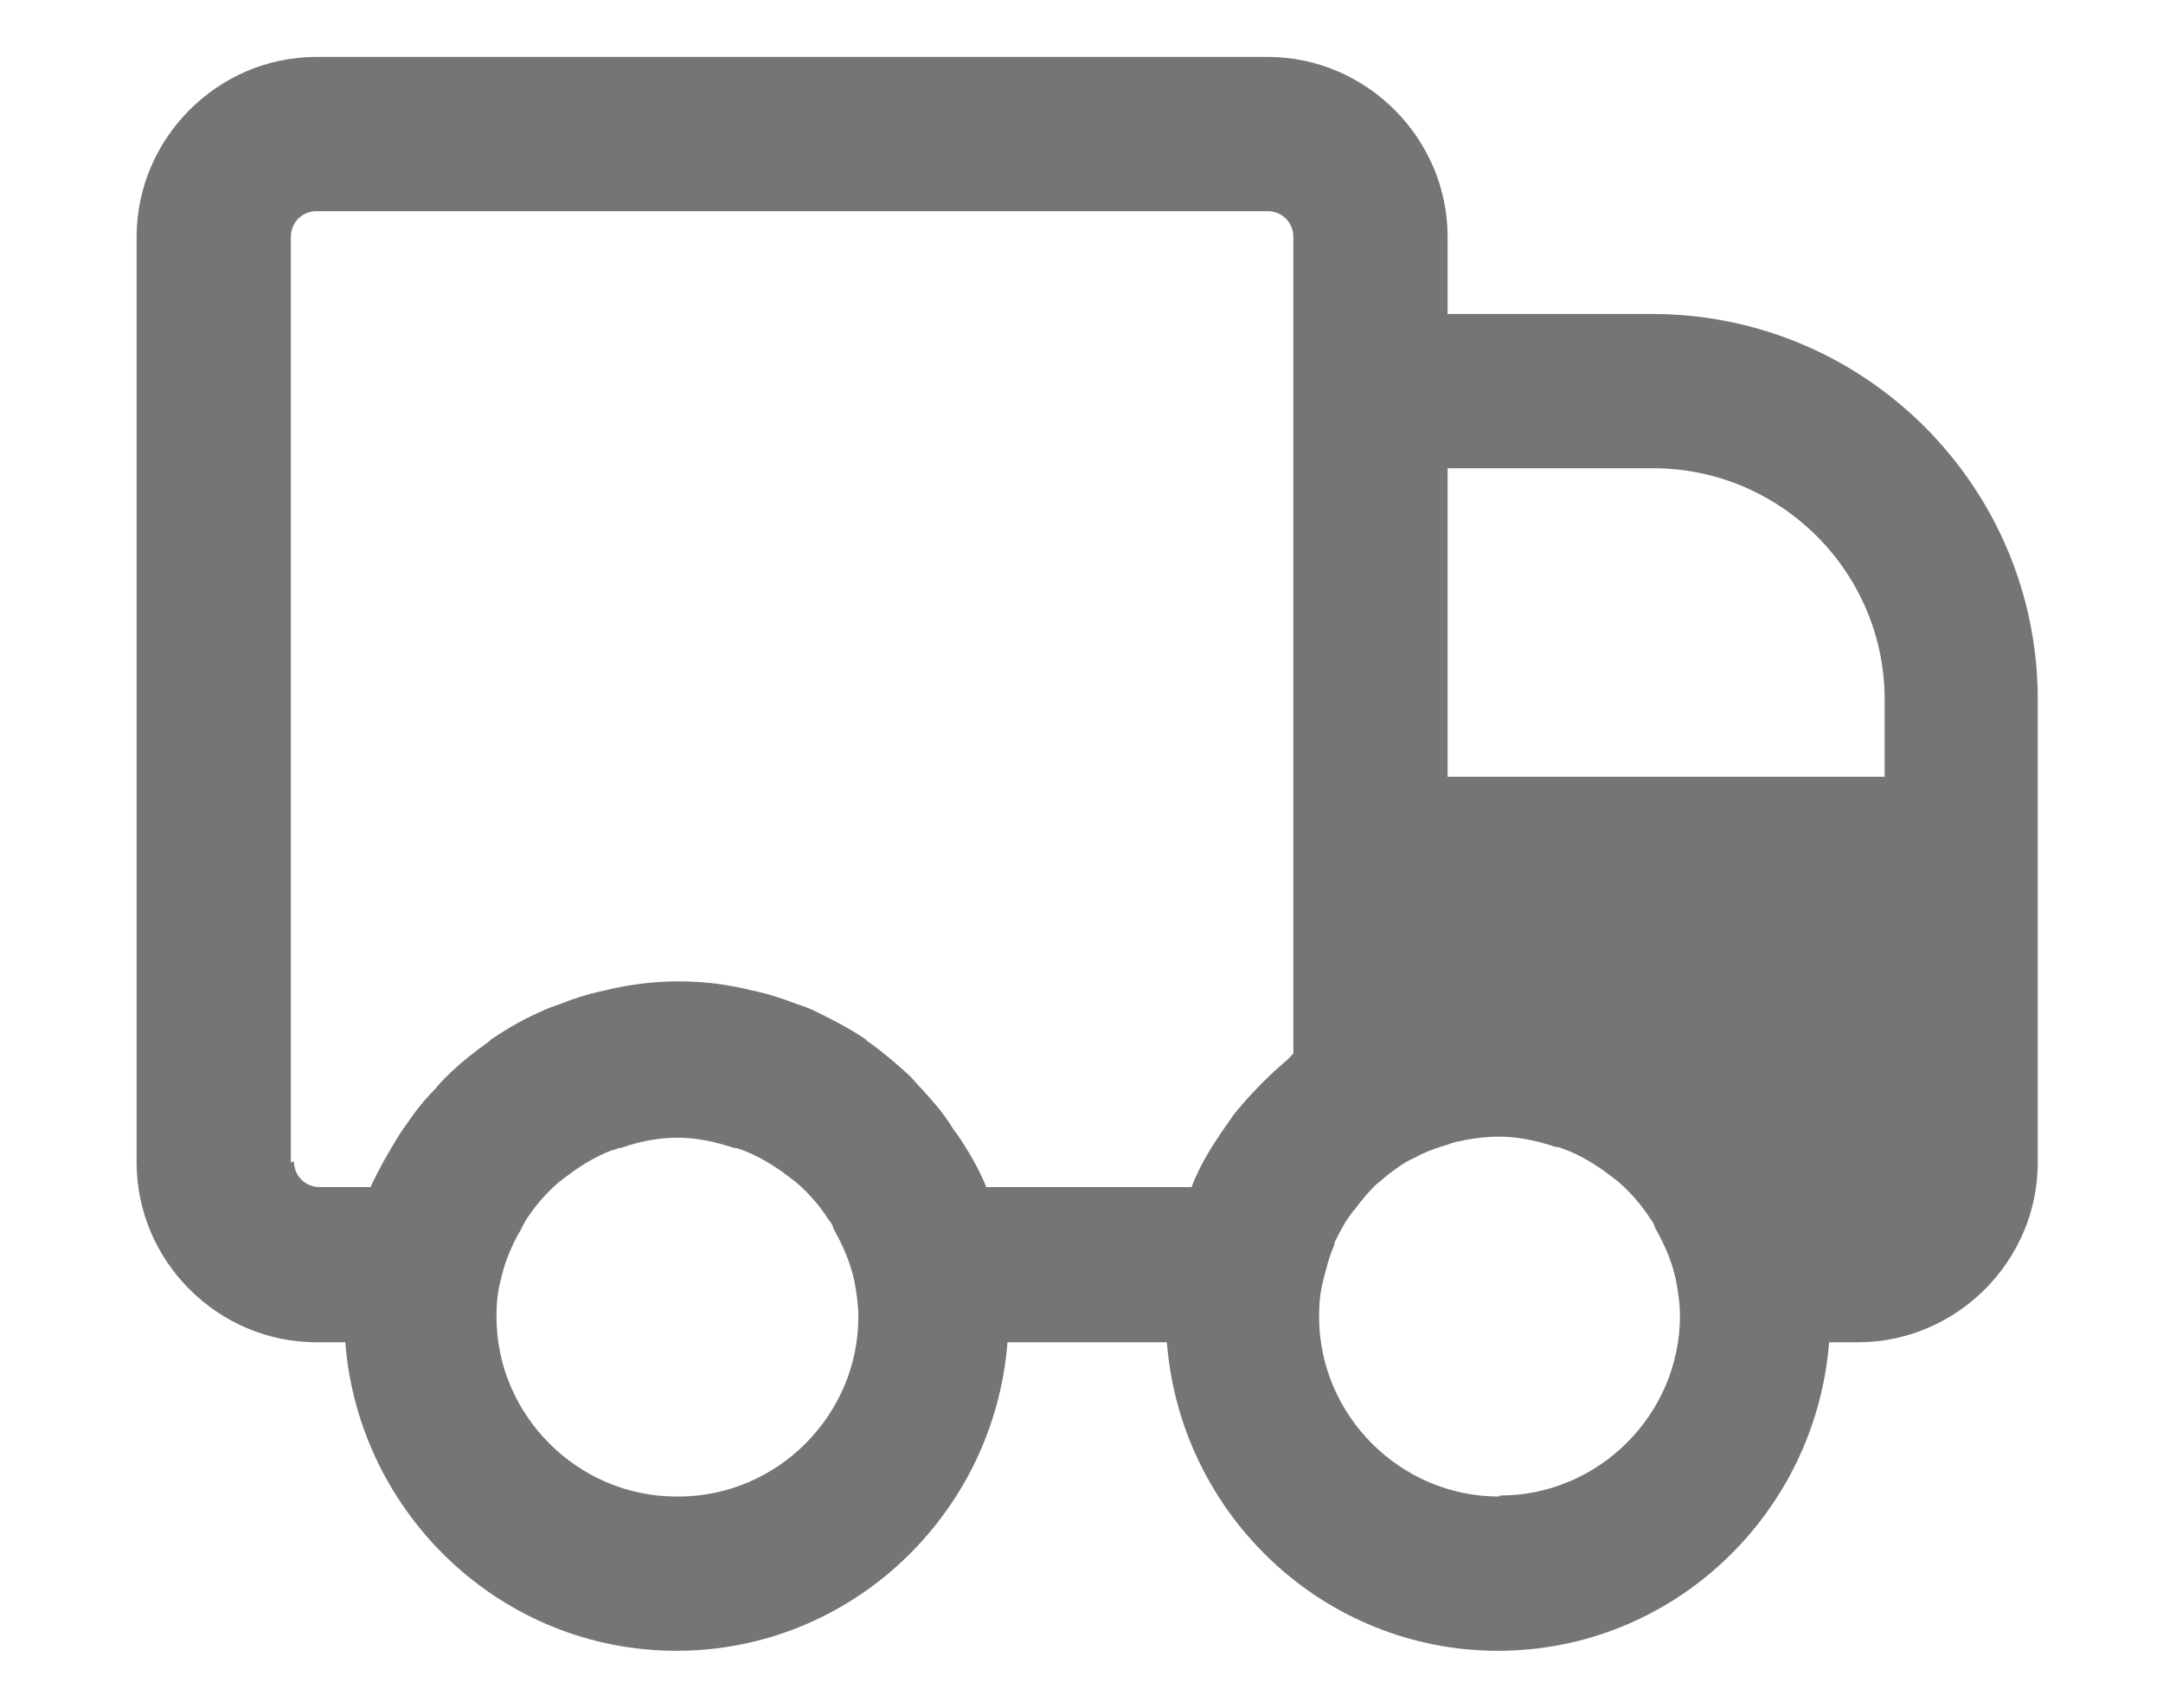 <svg width="19" height="15" viewBox="0 0 19 15" fill="none" xmlns="http://www.w3.org/2000/svg">
  <g clip-path="url(#clip0_163_967)">
    <path d="M14.522 2.758H12.716V2.081C12.716 1.214 12.002 0.5 11.135 0.5H2.78C1.913 0.5 1.2 1.214 1.2 2.081V10.21C1.2 11.077 1.913 11.79 2.78 11.79H3.033C3.151 13.299 4.406 14.5 5.942 14.5C7.477 14.5 8.733 13.299 8.85 11.79H10.25C10.367 13.299 11.623 14.5 13.158 14.5C14.694 14.5 15.949 13.299 16.067 11.79H16.32C17.187 11.79 17.9 11.077 17.9 10.21V6.145C17.9 4.275 16.383 2.758 14.513 2.758H14.522ZM2.555 10.21V2.081C2.555 1.954 2.654 1.855 2.78 1.855H11.135C11.262 1.855 11.361 1.954 11.361 2.081V9.252C11.361 9.252 11.316 9.306 11.289 9.325C11.153 9.442 11.027 9.568 10.909 9.704C10.873 9.749 10.837 9.785 10.81 9.83C10.675 10.02 10.548 10.21 10.467 10.427H8.66C8.66 10.427 8.66 10.427 8.66 10.417C8.597 10.264 8.507 10.11 8.416 9.975C8.389 9.939 8.362 9.903 8.335 9.857C8.263 9.749 8.182 9.659 8.091 9.559C8.055 9.523 8.028 9.487 7.992 9.451C7.875 9.343 7.757 9.243 7.631 9.153C7.613 9.144 7.604 9.126 7.586 9.117C7.45 9.026 7.306 8.954 7.161 8.882C7.107 8.855 7.053 8.837 6.998 8.819C6.881 8.774 6.773 8.737 6.655 8.71C6.601 8.701 6.547 8.683 6.493 8.674C6.321 8.638 6.14 8.62 5.96 8.62C5.779 8.62 5.607 8.638 5.427 8.674C5.373 8.683 5.318 8.701 5.264 8.71C5.147 8.737 5.029 8.774 4.921 8.819C4.867 8.837 4.813 8.855 4.758 8.882C4.614 8.945 4.469 9.026 4.334 9.117C4.316 9.126 4.307 9.135 4.289 9.153C4.162 9.243 4.036 9.343 3.927 9.451C3.891 9.487 3.855 9.523 3.828 9.559C3.738 9.65 3.656 9.749 3.584 9.857C3.557 9.894 3.53 9.93 3.503 9.975C3.413 10.119 3.331 10.264 3.259 10.417C3.259 10.417 3.259 10.417 3.259 10.427H2.807C2.681 10.427 2.582 10.327 2.582 10.201L2.555 10.21ZM5.942 13.145C5.075 13.145 4.361 12.432 4.361 11.565C4.361 11.456 4.37 11.348 4.397 11.248C4.433 11.086 4.496 10.932 4.578 10.797C4.587 10.77 4.605 10.752 4.614 10.725C4.695 10.598 4.795 10.481 4.912 10.381C4.939 10.363 4.957 10.345 4.984 10.327C5.102 10.237 5.237 10.155 5.382 10.101C5.4 10.101 5.427 10.083 5.454 10.083C5.607 10.029 5.779 9.993 5.951 9.993C6.122 9.993 6.285 10.029 6.447 10.083C6.475 10.083 6.493 10.092 6.52 10.101C6.664 10.155 6.8 10.237 6.917 10.327C6.944 10.345 6.962 10.363 6.989 10.381C7.107 10.481 7.206 10.598 7.287 10.725C7.306 10.743 7.315 10.77 7.324 10.797C7.405 10.941 7.468 11.086 7.504 11.248C7.522 11.348 7.54 11.456 7.54 11.565C7.54 12.432 6.827 13.145 5.96 13.145H5.942ZM13.167 13.145C12.3 13.145 11.587 12.432 11.587 11.565C11.587 11.456 11.596 11.348 11.623 11.248C11.65 11.14 11.677 11.032 11.722 10.932C11.722 10.932 11.722 10.923 11.722 10.914C11.767 10.824 11.813 10.733 11.876 10.652C11.885 10.634 11.903 10.625 11.912 10.607C11.966 10.535 12.02 10.472 12.084 10.408C12.102 10.39 12.12 10.381 12.138 10.363C12.201 10.309 12.273 10.255 12.345 10.21C12.364 10.201 12.391 10.183 12.418 10.174C12.499 10.128 12.589 10.092 12.68 10.065C12.716 10.056 12.752 10.038 12.797 10.029C12.915 10.002 13.041 9.984 13.167 9.984C13.339 9.984 13.502 10.02 13.664 10.074C13.691 10.074 13.709 10.083 13.736 10.092C13.881 10.146 14.017 10.228 14.134 10.318C14.161 10.336 14.179 10.354 14.206 10.372C14.324 10.472 14.423 10.589 14.504 10.716C14.522 10.733 14.531 10.761 14.54 10.788C14.622 10.932 14.685 11.077 14.721 11.239C14.739 11.339 14.757 11.447 14.757 11.556C14.757 12.423 14.044 13.136 13.177 13.136L13.167 13.145ZM12.716 6.823V4.113H14.522C15.642 4.113 16.555 5.025 16.555 6.145V6.823H12.716Z" fill="#757575"/>
  </g>
  <defs>
    <clipPath id="clip0_163_967">
      <rect width="18" height="14" fill="white" transform="translate(0.55 0.5)"/>
    </clipPath>
  </defs>
</svg>
